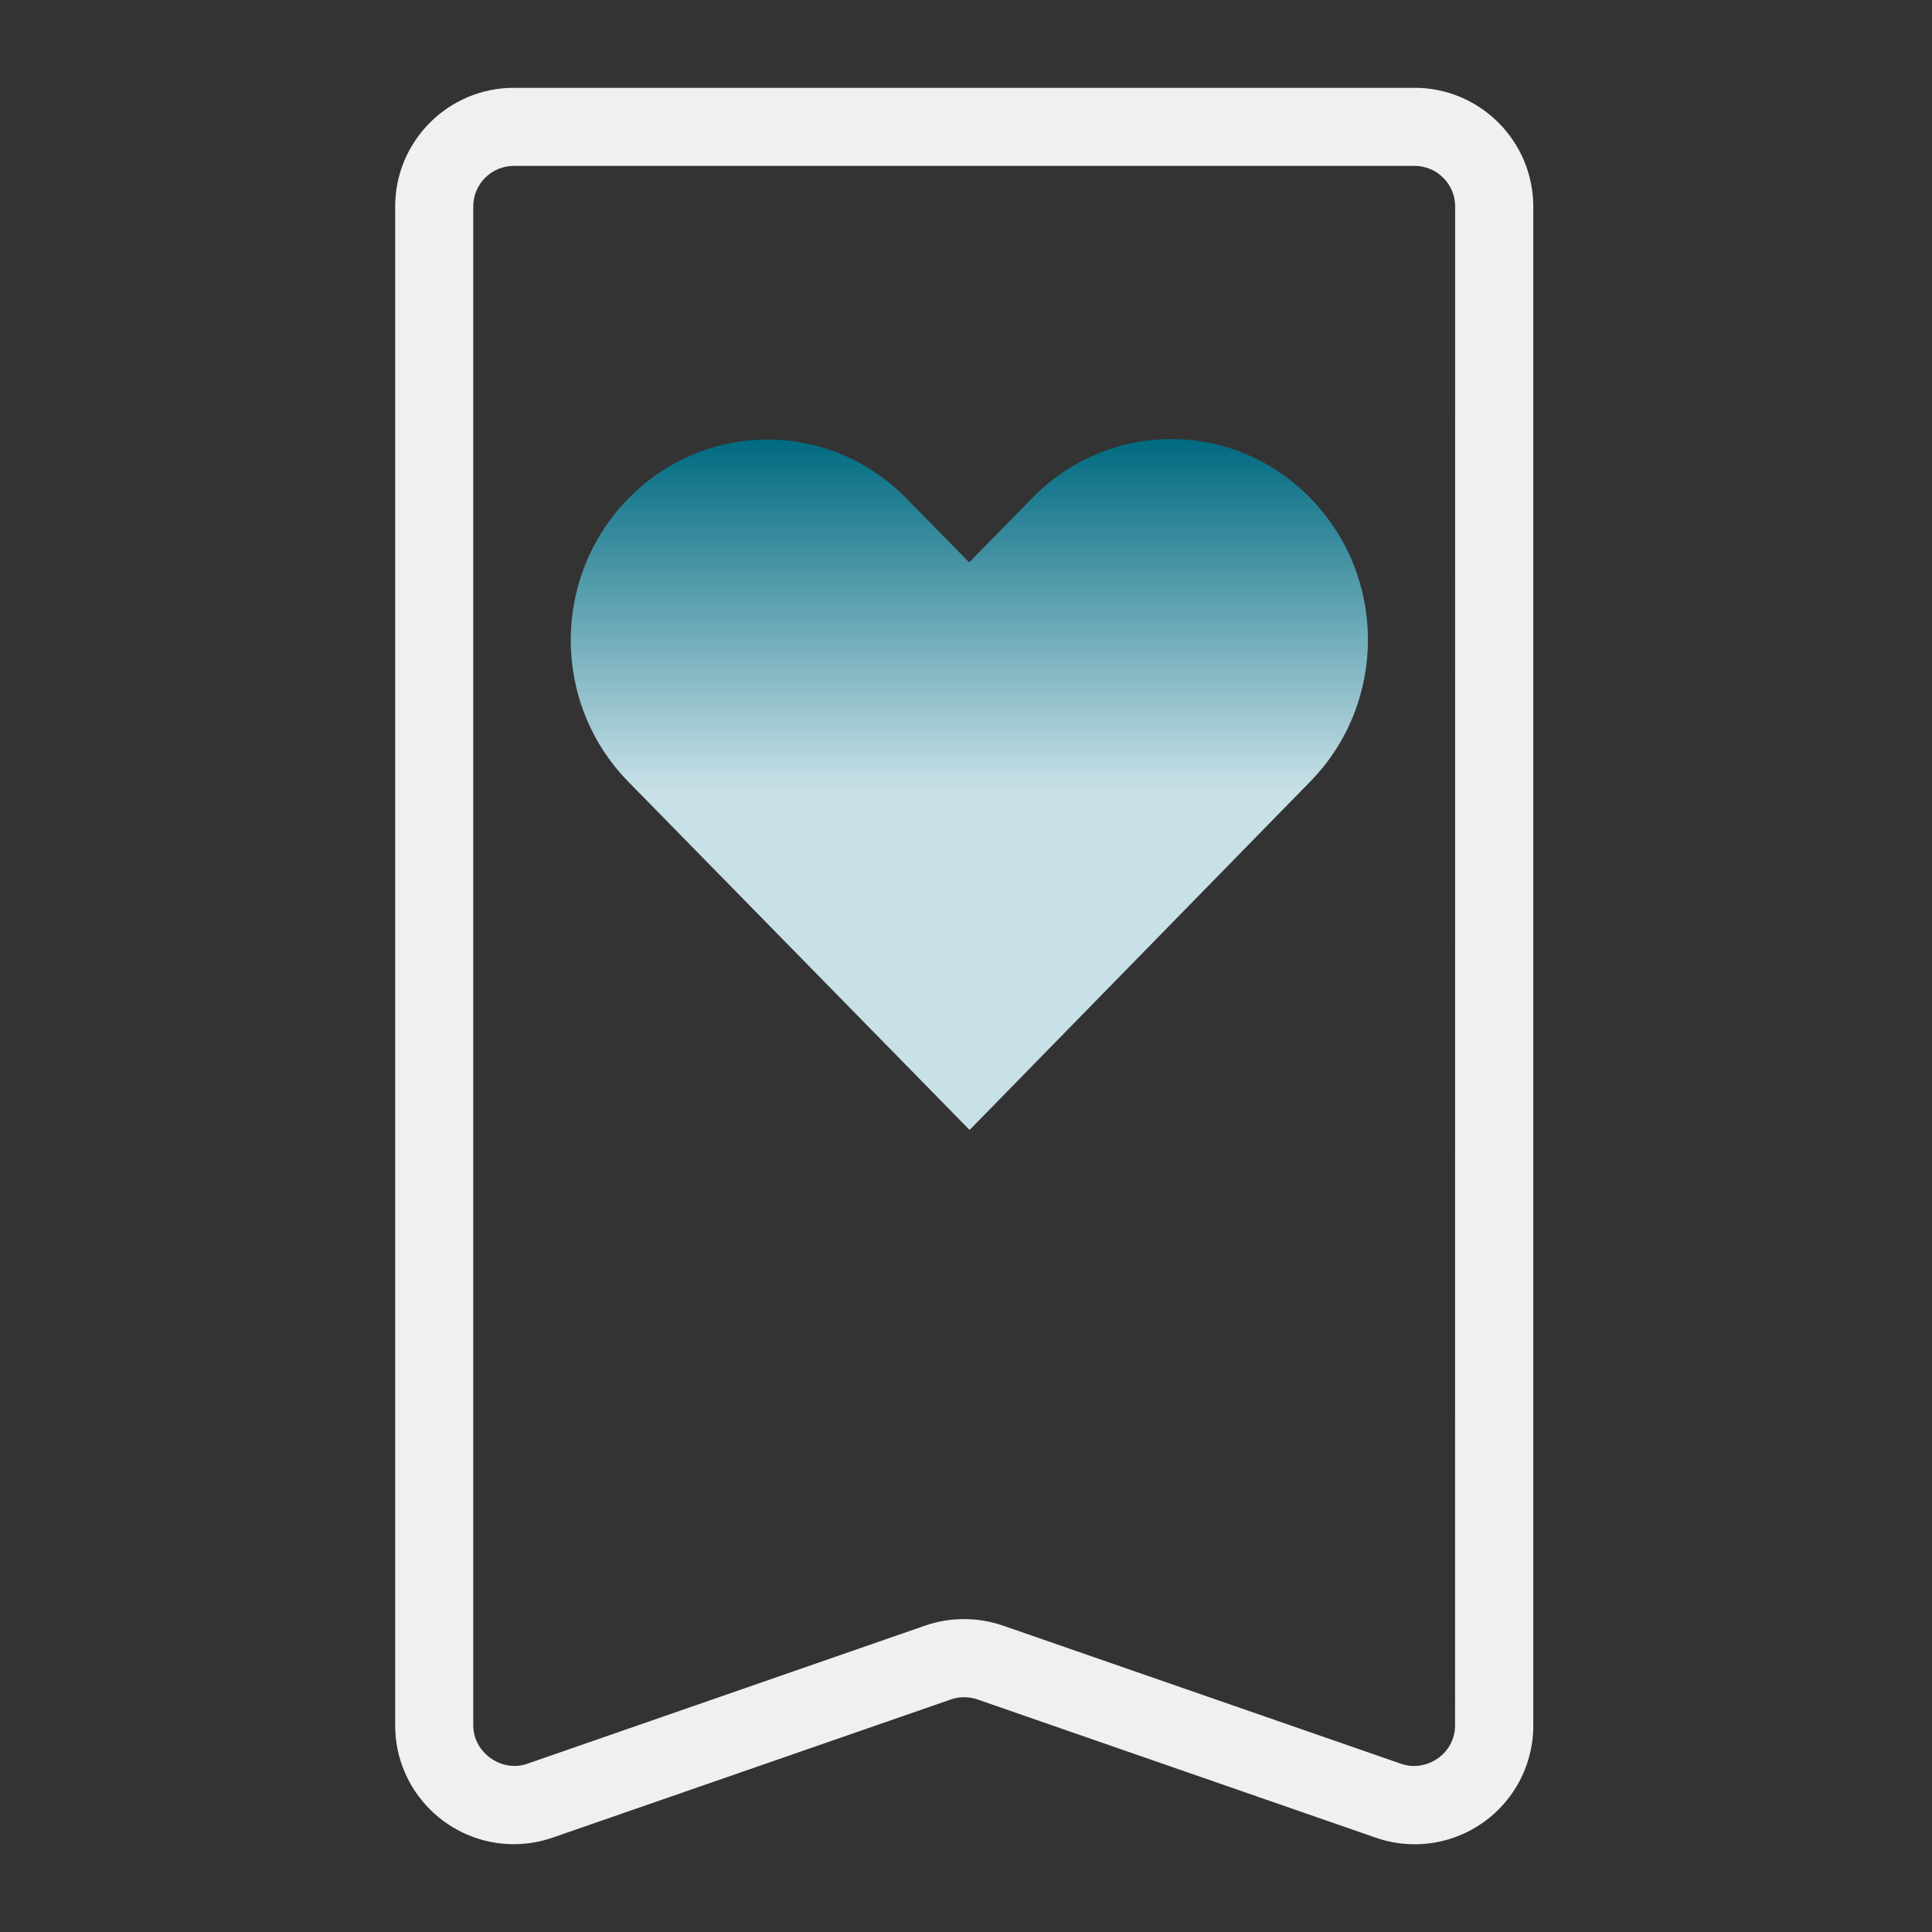 <?xml version="1.0" encoding="UTF-8" standalone="no"?>
<svg
   xmlns:dc="http://purl.org/dc/elements/1.1/"
   xmlns:cc="http://creativecommons.org/ns#"
   xmlns:rdf="http://www.w3.org/1999/02/22-rdf-syntax-ns#"
   xmlns:svg="http://www.w3.org/2000/svg"
   xmlns="http://www.w3.org/2000/svg"
   xmlns:xlink="http://www.w3.org/1999/xlink"
   xmlns:sodipodi="http://sodipodi.sourceforge.net/DTD/sodipodi-0.dtd"
   xmlns:inkscape="http://www.inkscape.org/namespaces/inkscape"
   viewBox="0 0 22 22"
   version="1.1"
   id="svg6"
   sodipodi:docname="bookmark-new.svg"
   inkscape:version="1.0.2 (e86c870879, 2021-01-15)">
  <rect x="0" y="0" width="22" height="22" fill="#333333" stroke="none"/>
  <sodipodi:namedview
     pagecolor="#ffffff"
     bordercolor="#666666"
     borderopacity="1"
     objecttolerance="10"
     gridtolerance="10"
     guidetolerance="10"
     inkscape:pageopacity="0"
     inkscape:pageshadow="2"
     inkscape:window-width="1920"
     inkscape:window-height="1007"
     id="namedview8"
     showgrid="true"
     inkscape:zoom="28.545455"
     inkscape:cx="11"
     inkscape:cy="11"
     inkscape:window-x="0"
     inkscape:window-y="0"
     inkscape:window-maximized="1"
     inkscape:current-layer="svg6"
     inkscape:document-rotation="0">
    <inkscape:grid
       type="xygrid"
       id="grid847" />
  </sodipodi:namedview>
  <defs
     id="defs3051">
    <linearGradient
       inkscape:collect="always"
       id="linearGradient837">
      <stop
         style="stop-color:#006a80;stop-opacity:1"
         offset="0"
         id="stop833" />
      <stop
         style="stop-color:#c8e0e7;stop-opacity:1"
         offset="1"
         id="stop835" />
    </linearGradient>
    <style
       type="text/css"
       id="current-color-scheme">
      .ColorScheme-Text {
        color:#eff0f1;
      }
      </style>
    <linearGradient
       inkscape:collect="always"
       xlink:href="#linearGradient837"
       id="linearGradient839"
       x1="11"
       y1="5"
       x2="11"
       y2="9"
       gradientUnits="userSpaceOnUse" />
  </defs>
  <path
     d="M 16.108,1 H 5.851 C 5.106,1 4.5,1.606 4.5,2.351 V 19.649 C 4.5,20.394 5.106,21 5.851,21 6.002,21 6.151,20.975 6.294,20.925 L 10.828,19.352 c 0.097,-0.034 0.205,-0.034 0.303,0 l 4.535,1.574 c 0.143,0.05 0.292,0.075 0.443,0.075 v 0 c 0.574,0 1.087,-0.364 1.276,-0.907 0.049,-0.142 0.075,-0.292 0.075,-0.444 V 2.351 C 17.458,1.605 16.852,1 16.108,1 Z m 0.461,18.649 c 0,0.051 -0.008,0.102 -0.026,0.151 -0.081,0.234 -0.35,0.368 -0.587,0.285 l -4.535,-1.574 c -0.143,-0.049 -0.292,-0.074 -0.443,-0.074 -0.151,0 -0.3,0.024 -0.443,0.074 L 6.002,20.085 C 5.712,20.186 5.389,19.956 5.389,19.649 V 2.351 C 5.389,2.096 5.596,1.889 5.851,1.889 H 16.108 c 0.255,0 0.462,0.207 0.462,0.462 z"
     id="path2"
     style="fill:#eff0f1;fill-opacity:1;stroke-width:0.444" />
  <path
     d="m 14.92,5.671 c 0.876,0.894 0.876,2.334 0,3.229 L 11.041,12.867 C 9.747,11.546 8.452,10.225 7.157,8.904 c -0.877,-0.894 -0.877,-2.334 0,-3.229 0.877,-0.894 2.288,-0.894 3.164,0 l 0.715,0.729 0.719,-0.734 c 0.877,-0.894 2.288,-0.894 3.165,0 z"
     style="color:#000000;fill:url(#linearGradient839);fill-opacity:1;stroke-width:0.151;enable-background:accumulate"
     stroke="none"
     marker="none"
     visibility="visible"
     display="inline"
     overflow="visible"
     id="path2-3" />
</svg>

